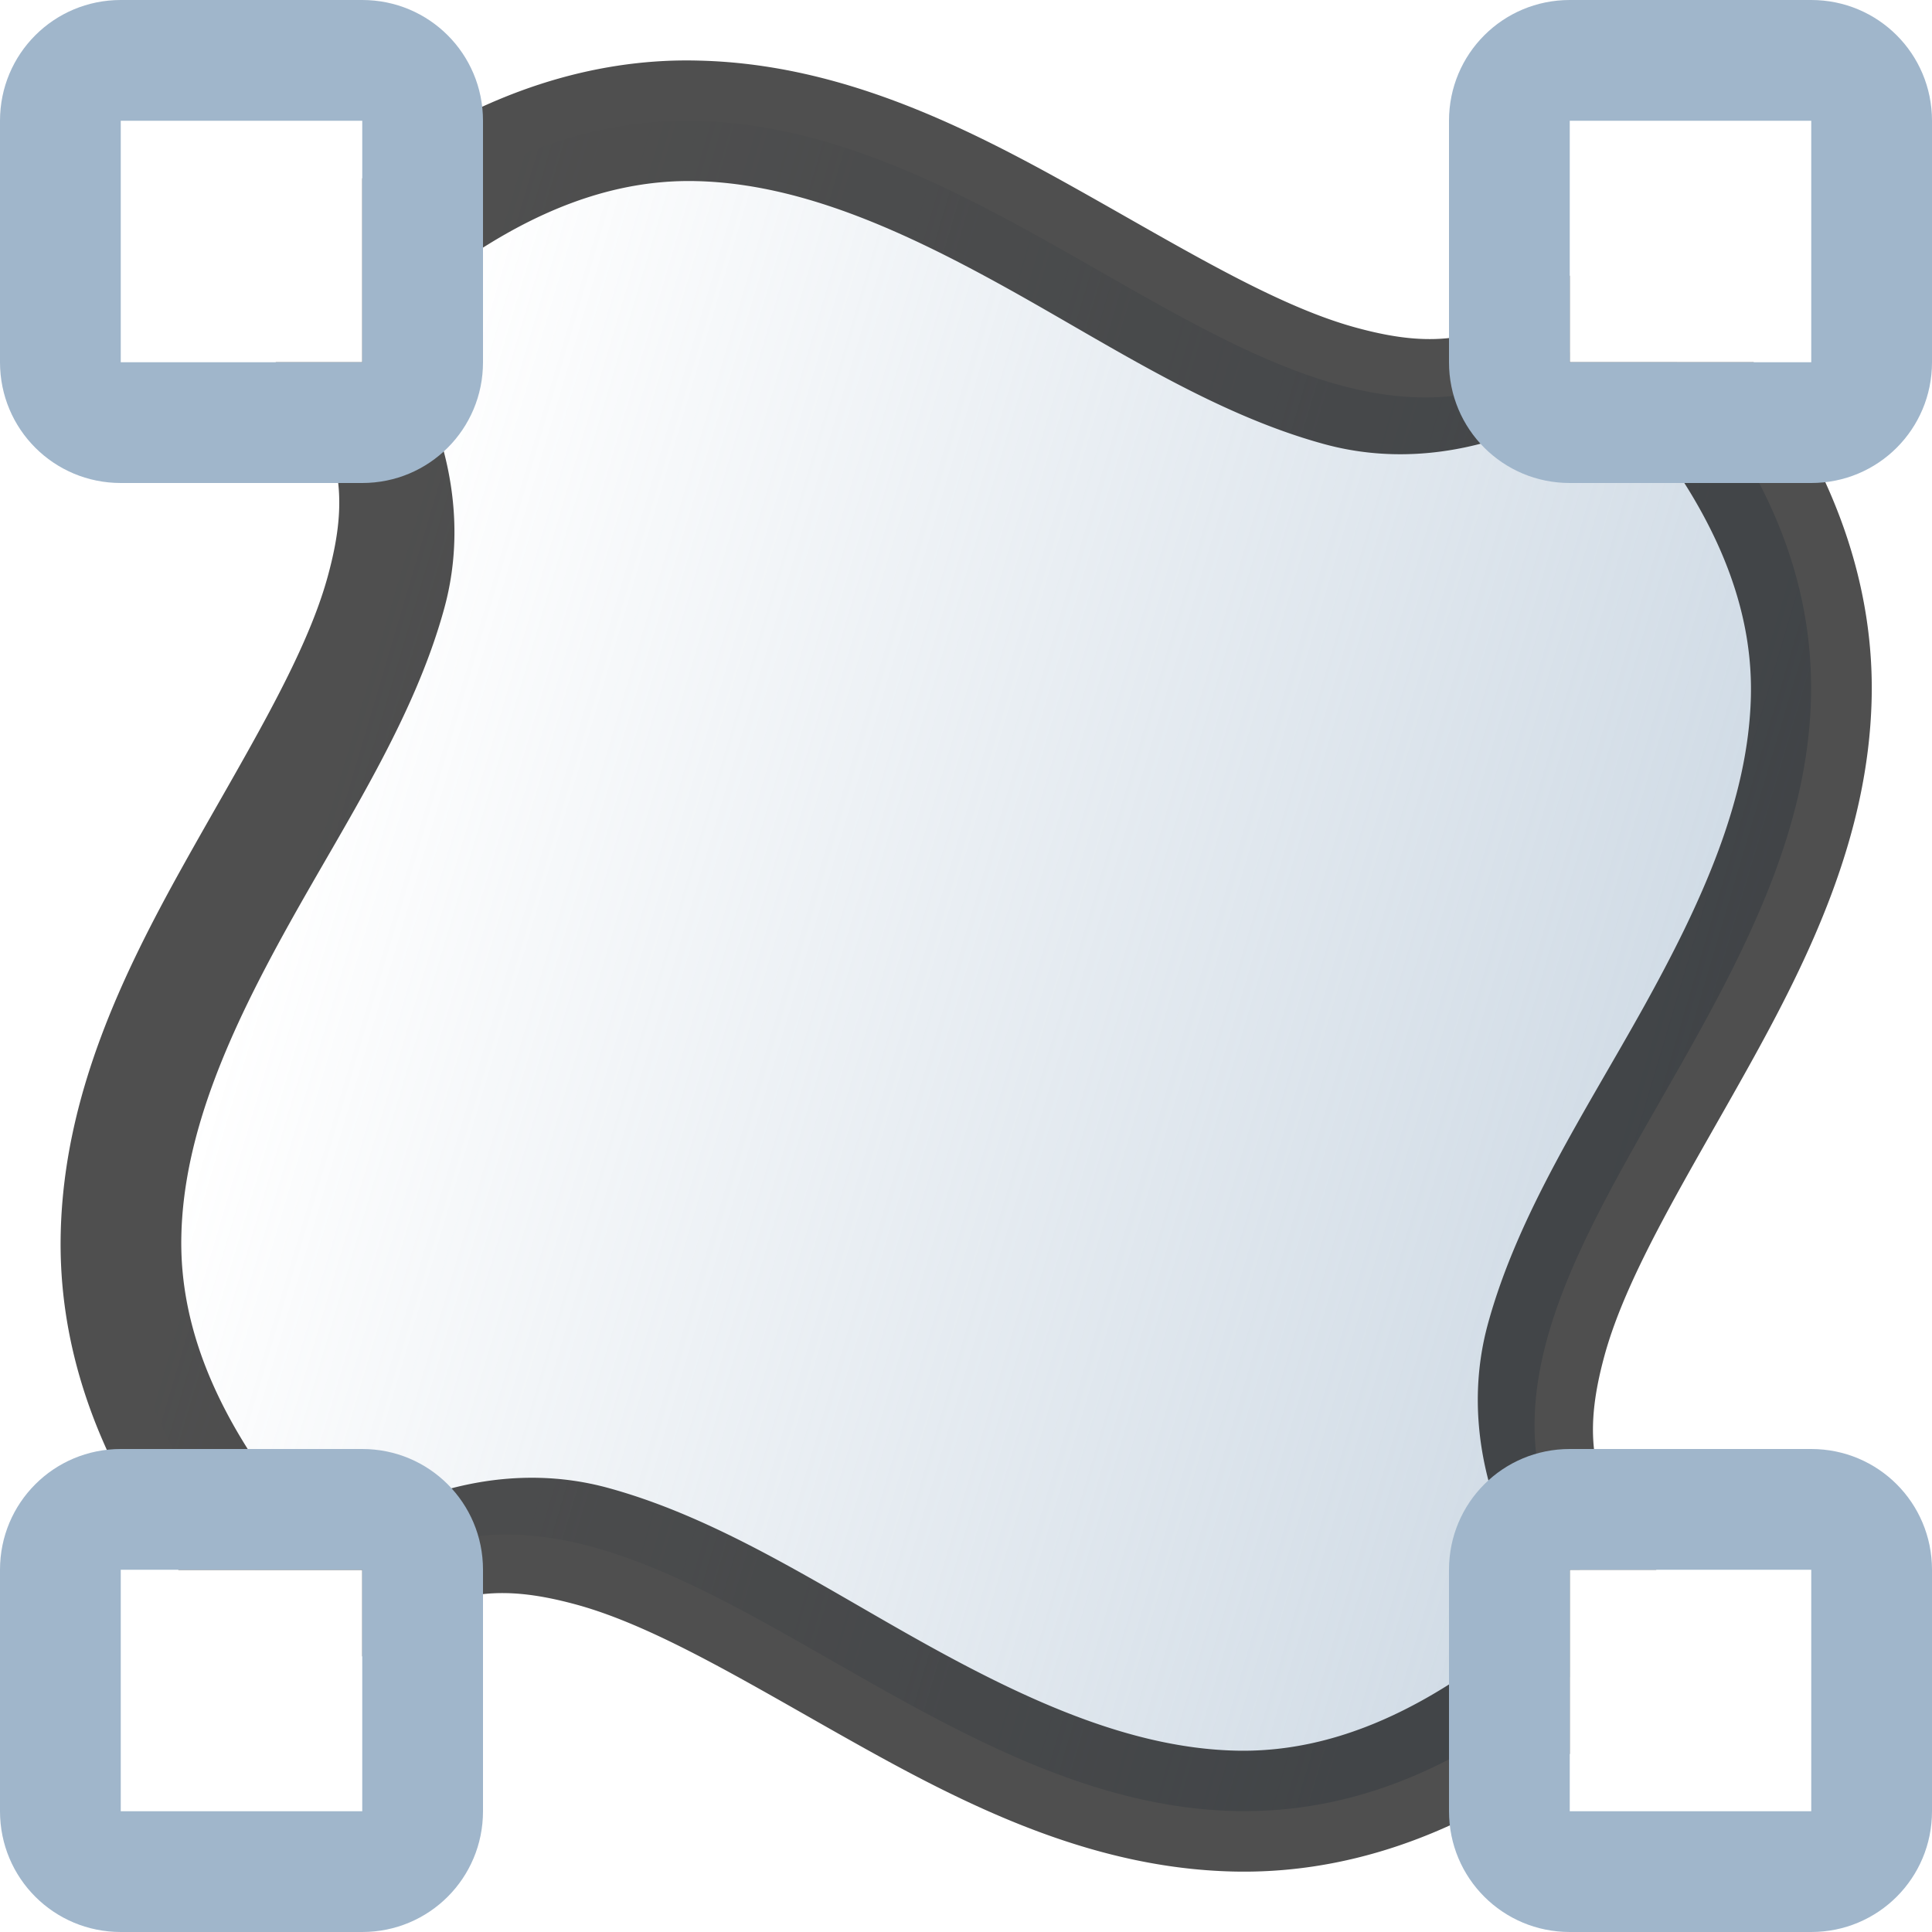 <svg xmlns="http://www.w3.org/2000/svg" width="16" height="16">
    <defs>
        <linearGradient id="linearGradient1648" x1="17.273" x2="28.696" y1="96.614" y2="99.996" gradientTransform="translate(-14.809 -90.107)" gradientUnits="userSpaceOnUse">
            <stop offset="0" stop-color="#a0b6cb" stop-opacity="0"/>
            <stop offset="1" stop-color="#a0b6cb" stop-opacity=".5"/>
        </linearGradient>
        <style id="current-color-scheme" type="text/css">
            .ColorScheme-Text{color:#050505;opacity:.7}
        </style>
    </defs>
    <path fill="url(#linearGradient1648)" d="M5.781 1.002C4.914.981 3.993 1.272 3 2.113V3h-.084c1.926 2.867-4.36 5.799-.803 10H3v.084c2.866-1.925 5.8 4.358 10 .805V13h.084c-1.926-2.867 4.36-5.798.803-10H13v-.084c-2.19 1.47-4.417-1.846-7.219-1.914z"/>
    <path fill="#050505" fill-opacity=".7" d="M5.578.502C4.753.527 3.883.822 3 1.477V3h-.717c.574.623.61 1.12.432 1.771-.188.69-.701 1.504-1.2 2.4S.53 9.069.503 10.208c-.022.888.262 1.833.975 2.793H3v.717c.623-.574 1.12-.607 1.771-.43.69.188 1.504.699 2.4 1.197s1.897.986 3.036 1.014c.888.022 1.833-.262 2.793-.974V13h.717c-.574-.623-.607-1.12-.43-1.771.188-.69.699-1.504 1.197-2.4s.988-1.897 1.016-3.036c.022-.888-.264-1.833-.977-2.793H13v-.717c-.623.574-1.12.608-1.771.43-.69-.188-1.504-.699-2.4-1.197S6.931.53 5.792.502a3.89 3.89 0 0 0-.215 0zm.192.998c.86.021 1.715.412 2.574.889s1.703 1.038 2.623 1.289c.758.207 1.585.027 2.353-.498.866.966 1.199 1.81 1.18 2.59-.021.86-.412 1.713-.889 2.572-.477.858-1.038 1.703-1.289 2.623-.207.758-.025 1.587.5 2.355-.967.867-1.81 1.197-2.59 1.178-.86-.021-1.715-.41-2.574-.887-.859-.477-1.703-1.038-2.623-1.289-.758-.207-1.587-.027-2.355.498-.866-.966-1.197-1.81-1.178-2.59.02-.86.412-1.713.889-2.572.477-.859 1.038-1.703 1.289-2.623.207-.758.025-1.587-.5-2.355.966-.866 1.81-1.2 2.59-1.18z" color="#000" style="-inkscape-stroke:none"/>
    <path fill="#a0b6cb" d="M1 0C.446 0 0 .446 0 1v2c0 .554.446 1 1 1h2c.554 0 1-.446 1-1V1c0-.554-.446-1-1-1H1zm0 1h2v2H1V1zM13 0c-.554 0-1 .446-1 1v2c0 .554.446 1 1 1h2c.554 0 1-.446 1-1V1c0-.554-.446-1-1-1zm0 1h2v2h-2zM1 12c-.554 0-1 .446-1 1v2c0 .554.446 1 1 1h2c.554 0 1-.446 1-1v-2c0-.554-.446-1-1-1zm0 1h2v2H1zM13 12c-.554 0-1 .446-1 1v2c0 .554.446 1 1 1h2c.554 0 1-.446 1-1v-2c0-.554-.446-1-1-1zm0 1h2v2h-2z" style="paint-order:stroke fill markers"/>
</svg>
